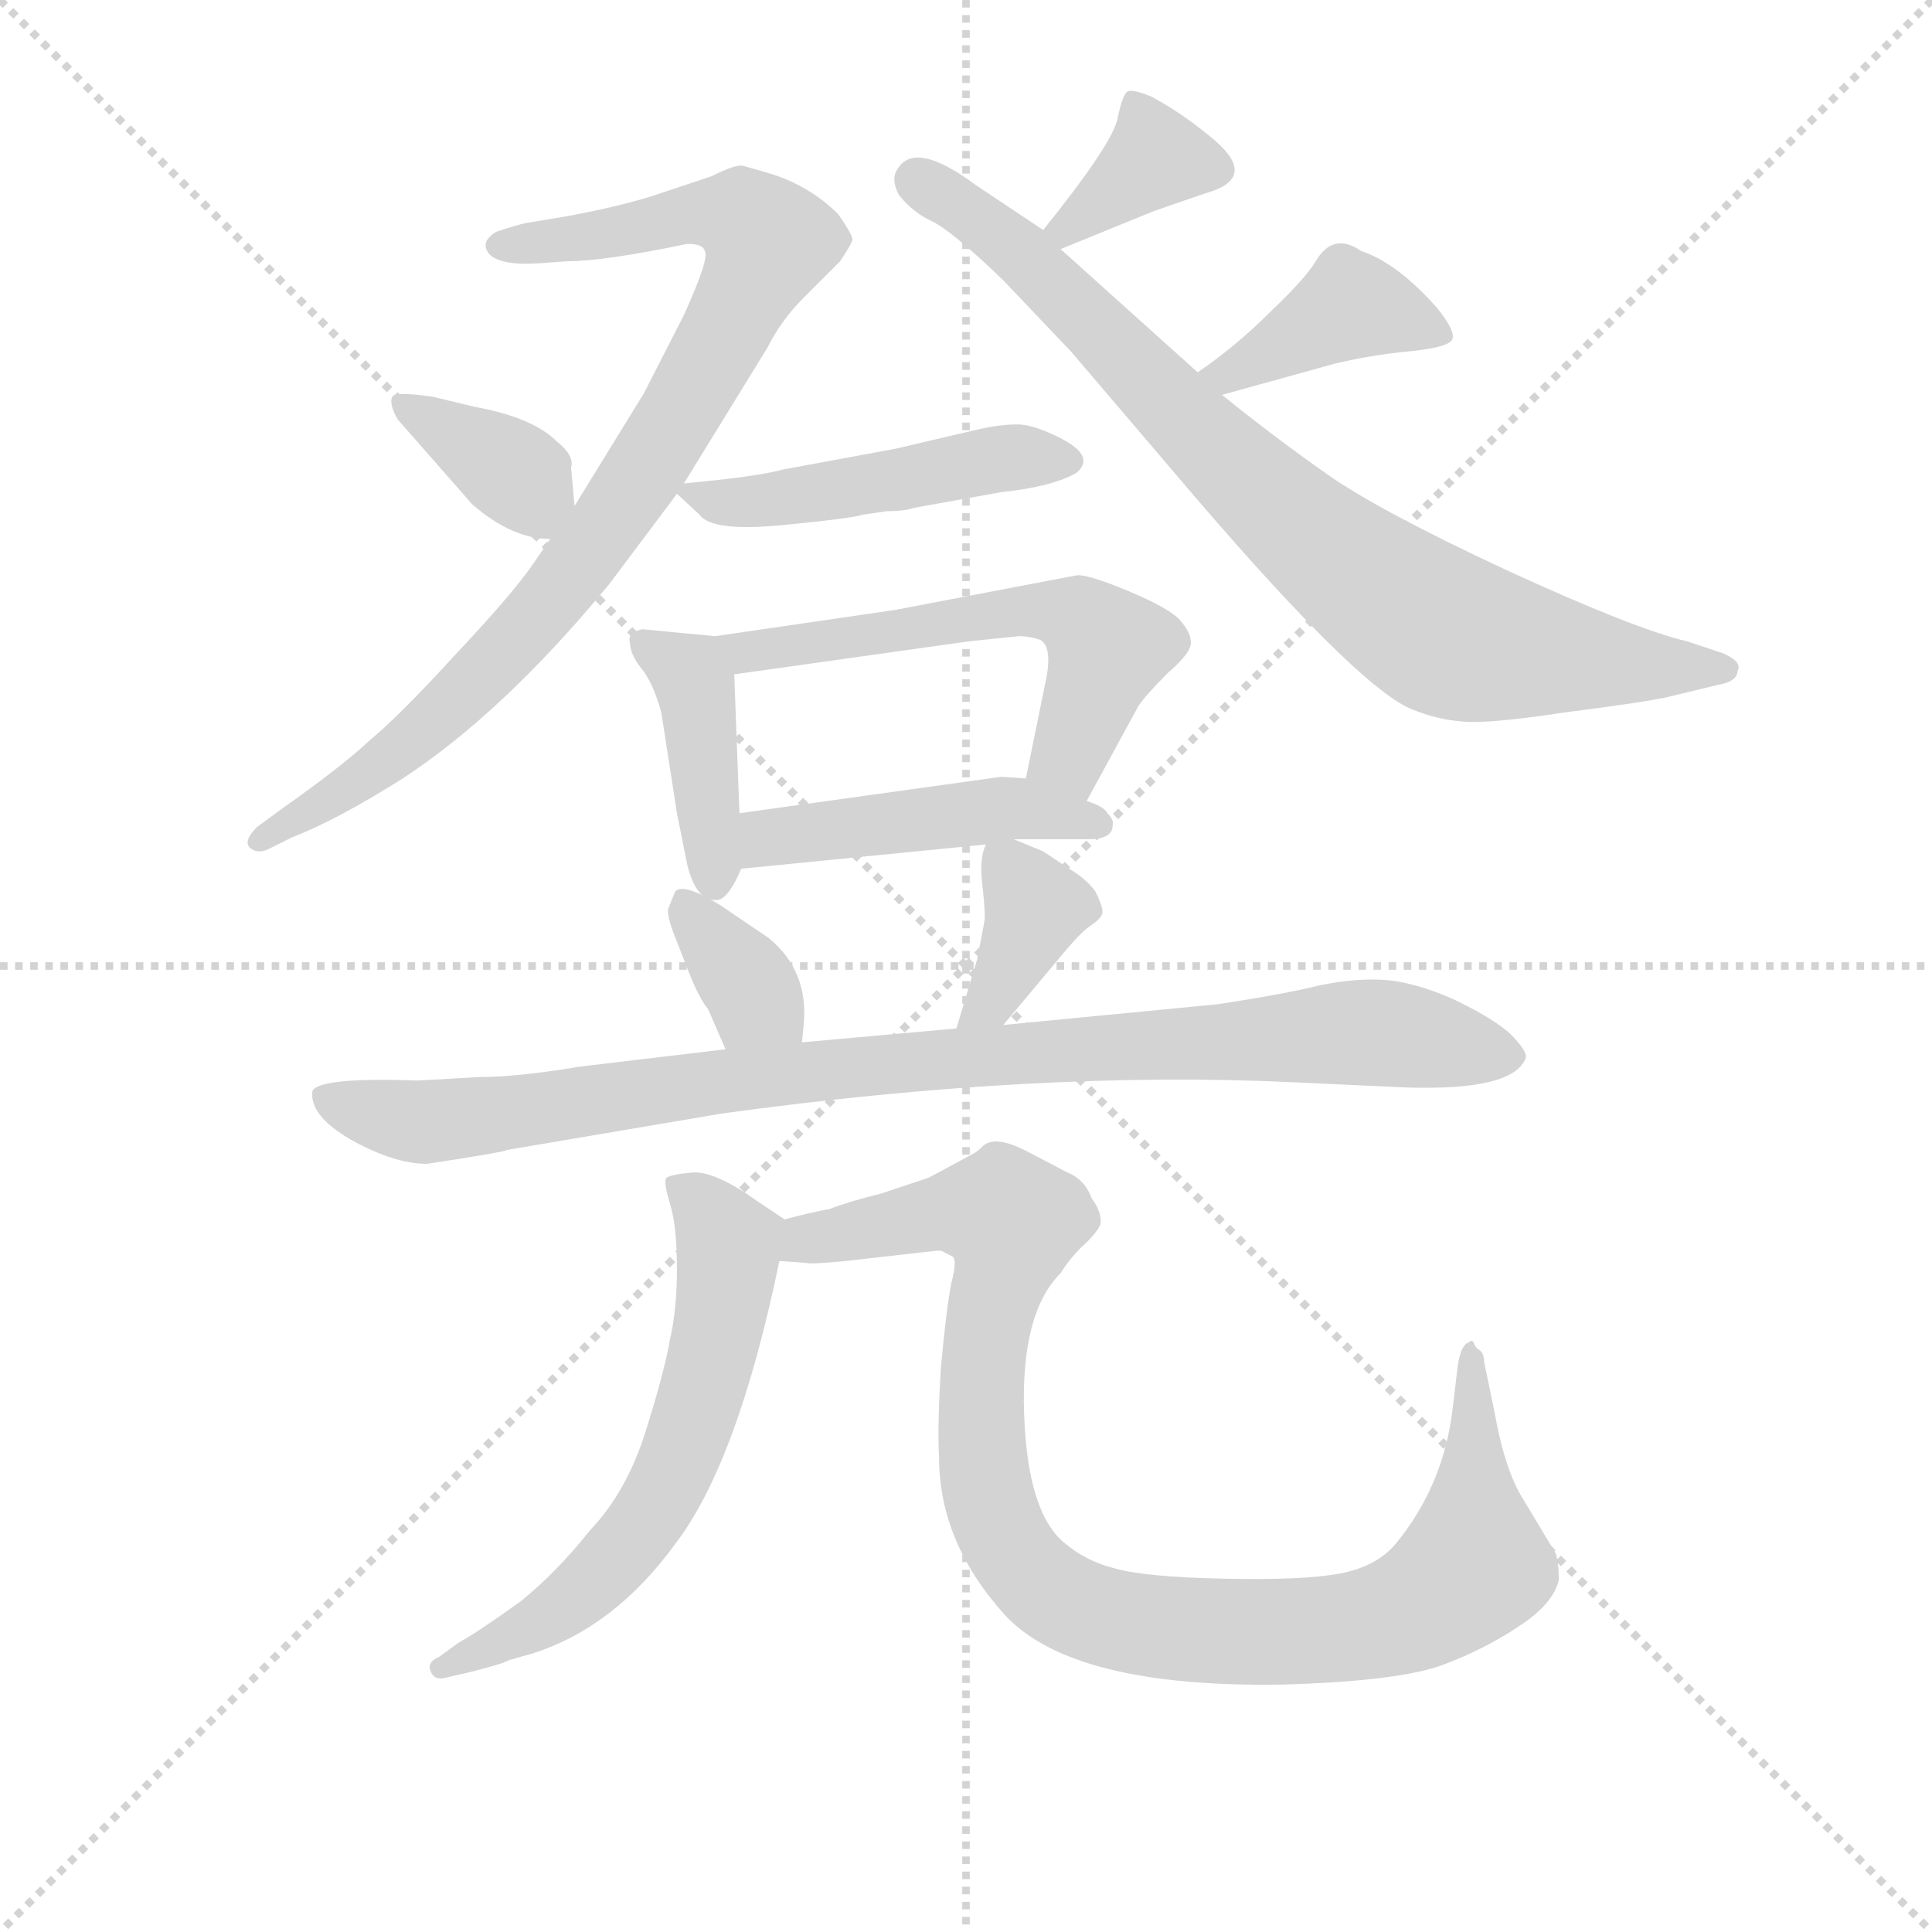 <svg version="1.1" viewBox="0 0 1024 1024" xmlns="http://www.w3.org/2000/svg">
  <g stroke="lightgray" stroke-dasharray="1,1" stroke-width="1" transform="scale(4, 4)">
    <line x1="0" y1="0" x2="256" y2="256"></line>
    <line x1="256" y1="0" x2="0" y2="256"></line>
    <line x1="128" y1="0" x2="128" y2="256"></line>
    <line x1="0" y1="128" x2="256" y2="128"></line>
  </g>
<g transform="scale(0.92, -0.92) translate(60, -900)">
   <style type="text/css">
    @keyframes keyframes0 {
      from {
       stroke: blue;
       stroke-dashoffset: 875;
       stroke-width: 128;
       }
       74% {
       animation-timing-function: step-end;
       stroke: blue;
       stroke-dashoffset: 0;
       stroke-width: 128;
       }
       to {
       stroke: black;
       stroke-width: 1024;
       }
       }
       #make-me-a-hanzi-animation-0 {
         animation: keyframes0 0.962s both;
         animation-delay: 0s;
         animation-timing-function: linear;
       }
    @keyframes keyframes1 {
      from {
       stroke: blue;
       stroke-dashoffset: 364;
       stroke-width: 128;
       }
       54% {
       animation-timing-function: step-end;
       stroke: blue;
       stroke-dashoffset: 0;
       stroke-width: 128;
       }
       to {
       stroke: black;
       stroke-width: 1024;
       }
       }
       #make-me-a-hanzi-animation-1 {
         animation: keyframes1 0.546s both;
         animation-delay: 0.962s;
         animation-timing-function: linear;
       }
    @keyframes keyframes2 {
      from {
       stroke: blue;
       stroke-dashoffset: 354;
       stroke-width: 128;
       }
       54% {
       animation-timing-function: step-end;
       stroke: blue;
       stroke-dashoffset: 0;
       stroke-width: 128;
       }
       to {
       stroke: black;
       stroke-width: 1024;
       }
       }
       #make-me-a-hanzi-animation-2 {
         animation: keyframes2 0.538s both;
         animation-delay: 1.508s;
         animation-timing-function: linear;
       }
    @keyframes keyframes3 {
      from {
       stroke: blue;
       stroke-dashoffset: 819;
       stroke-width: 128;
       }
       73% {
       animation-timing-function: step-end;
       stroke: blue;
       stroke-dashoffset: 0;
       stroke-width: 128;
       }
       to {
       stroke: black;
       stroke-width: 1024;
       }
       }
       #make-me-a-hanzi-animation-3 {
         animation: keyframes3 0.917s both;
         animation-delay: 2.046s;
         animation-timing-function: linear;
       }
    @keyframes keyframes4 {
      from {
       stroke: blue;
       stroke-dashoffset: 404;
       stroke-width: 128;
       }
       57% {
       animation-timing-function: step-end;
       stroke: blue;
       stroke-dashoffset: 0;
       stroke-width: 128;
       }
       to {
       stroke: black;
       stroke-width: 1024;
       }
       }
       #make-me-a-hanzi-animation-4 {
         animation: keyframes4 0.579s both;
         animation-delay: 2.963s;
         animation-timing-function: linear;
       }
    @keyframes keyframes5 {
      from {
       stroke: blue;
       stroke-dashoffset: 475;
       stroke-width: 128;
       }
       61% {
       animation-timing-function: step-end;
       stroke: blue;
       stroke-dashoffset: 0;
       stroke-width: 128;
       }
       to {
       stroke: black;
       stroke-width: 1024;
       }
       }
       #make-me-a-hanzi-animation-5 {
         animation: keyframes5 0.637s both;
         animation-delay: 3.542s;
         animation-timing-function: linear;
       }
    @keyframes keyframes6 {
      from {
       stroke: blue;
       stroke-dashoffset: 404;
       stroke-width: 128;
       }
       57% {
       animation-timing-function: step-end;
       stroke: blue;
       stroke-dashoffset: 0;
       stroke-width: 128;
       }
       to {
       stroke: black;
       stroke-width: 1024;
       }
       }
       #make-me-a-hanzi-animation-6 {
         animation: keyframes6 0.579s both;
         animation-delay: 4.178s;
         animation-timing-function: linear;
       }
    @keyframes keyframes7 {
      from {
       stroke: blue;
       stroke-dashoffset: 570;
       stroke-width: 128;
       }
       65% {
       animation-timing-function: step-end;
       stroke: blue;
       stroke-dashoffset: 0;
       stroke-width: 128;
       }
       to {
       stroke: black;
       stroke-width: 1024;
       }
       }
       #make-me-a-hanzi-animation-7 {
         animation: keyframes7 0.714s both;
         animation-delay: 4.757s;
         animation-timing-function: linear;
       }
    @keyframes keyframes8 {
      from {
       stroke: blue;
       stroke-dashoffset: 461;
       stroke-width: 128;
       }
       60% {
       animation-timing-function: step-end;
       stroke: blue;
       stroke-dashoffset: 0;
       stroke-width: 128;
       }
       to {
       stroke: black;
       stroke-width: 1024;
       }
       }
       #make-me-a-hanzi-animation-8 {
         animation: keyframes8 0.625s both;
         animation-delay: 5.471s;
         animation-timing-function: linear;
       }
    @keyframes keyframes9 {
      from {
       stroke: blue;
       stroke-dashoffset: 350;
       stroke-width: 128;
       }
       53% {
       animation-timing-function: step-end;
       stroke: blue;
       stroke-dashoffset: 0;
       stroke-width: 128;
       }
       to {
       stroke: black;
       stroke-width: 1024;
       }
       }
       #make-me-a-hanzi-animation-9 {
         animation: keyframes9 0.535s both;
         animation-delay: 6.096s;
         animation-timing-function: linear;
       }
    @keyframes keyframes10 {
      from {
       stroke: blue;
       stroke-dashoffset: 371;
       stroke-width: 128;
       }
       55% {
       animation-timing-function: step-end;
       stroke: blue;
       stroke-dashoffset: 0;
       stroke-width: 128;
       }
       to {
       stroke: black;
       stroke-width: 1024;
       }
       }
       #make-me-a-hanzi-animation-10 {
         animation: keyframes10 0.552s both;
         animation-delay: 6.631s;
         animation-timing-function: linear;
       }
    @keyframes keyframes11 {
      from {
       stroke: blue;
       stroke-dashoffset: 947;
       stroke-width: 128;
       }
       76% {
       animation-timing-function: step-end;
       stroke: blue;
       stroke-dashoffset: 0;
       stroke-width: 128;
       }
       to {
       stroke: black;
       stroke-width: 1024;
       }
       }
       #make-me-a-hanzi-animation-11 {
         animation: keyframes11 1.021s both;
         animation-delay: 7.183s;
         animation-timing-function: linear;
       }
    @keyframes keyframes12 {
      from {
       stroke: blue;
       stroke-dashoffset: 613;
       stroke-width: 128;
       }
       67% {
       animation-timing-function: step-end;
       stroke: blue;
       stroke-dashoffset: 0;
       stroke-width: 128;
       }
       to {
       stroke: black;
       stroke-width: 1024;
       }
       }
       #make-me-a-hanzi-animation-12 {
         animation: keyframes12 0.749s both;
         animation-delay: 8.203s;
         animation-timing-function: linear;
       }
    @keyframes keyframes13 {
      from {
       stroke: blue;
       stroke-dashoffset: 996;
       stroke-width: 128;
       }
       76% {
       animation-timing-function: step-end;
       stroke: blue;
       stroke-dashoffset: 0;
       stroke-width: 128;
       }
       to {
       stroke: black;
       stroke-width: 1024;
       }
       }
       #make-me-a-hanzi-animation-13 {
         animation: keyframes13 1.061s both;
         animation-delay: 8.952s;
         animation-timing-function: linear;
       }
</style>
<path d="M 334.0 621.5 L 382.0 699.5 Q 390.0 715.5 403.0 728.5 L 424.0 749.5 Q 430.0 758.5 431.0 761.5 Q 432.0 763.5 423.0 776.5 Q 406.0 793.5 382.0 800.5 L 368.0 804.5 Q 364.0 805.5 350.0 798.5 L 314.0 786.5 Q 294.0 780.5 267.0 775.5 L 243.0 771.5 Q 238.0 770.5 226.0 766.5 Q 216.0 760.5 222.0 753.5 Q 229.0 746.5 253.0 748.5 L 267.0 749.5 Q 288.0 749.5 336.0 759.5 Q 345.0 759.5 346.0 755.5 Q 349.0 751.5 334.0 718.5 L 311.0 673.5 L 271.0 608.5 L 257.0 589.5 L 246.0 573.5 Q 234.0 556.5 202.0 522.5 Q 170.0 487.5 153.0 473.5 Q 137.0 458.5 103.0 434.5 L 88.0 423.5 Q 80.0 415.5 84.0 411.5 Q 89.0 407.5 96.0 411.5 L 108.0 417.5 Q 134.0 427.5 172.0 451.5 Q 230.0 489.5 291.0 563.5 L 330.0 615.5 L 334.0 621.5 Z" fill="lightgray"></path> 
<path d="M 271.0 608.5 L 269.0 630.5 Q 271.0 637.5 261.0 645.5 Q 247.0 659.5 214.0 665.5 L 189.0 671.5 Q 168.0 674.5 166.0 671.5 Q 164.0 667.5 169.0 658.5 L 212.0 609.5 Q 235.0 589.5 257.0 589.5 C 273.0 588.5 273.0 588.5 271.0 608.5 Z" fill="lightgray"></path> 
<path d="M 551.0 756.5 L 605.0 778.5 L 634.0 788.5 Q 667.0 797.5 637.0 821.5 Q 620.0 835.5 603.0 844.5 Q 593.0 848.5 590.0 847.5 Q 587.0 846.5 584.0 832.5 Q 582.0 818.5 541.0 767.5 C 523.0 745.5 523.0 745.5 551.0 756.5 Z" fill="lightgray"></path> 
<path d="M 541.0 767.5 L 502.0 793.5 Q 467.0 819.5 457.0 802.5 Q 453.0 796.5 458.0 787.5 Q 466.0 777.5 477.0 772.5 Q 489.0 766.5 518.0 738.5 L 557.0 697.5 L 615.0 629.5 Q 720.0 505.5 753.0 491.5 Q 768.0 485.5 781.0 484.5 Q 795.0 482.5 841.0 489.5 Q 888.0 495.5 901.0 498.5 L 930.0 505.5 Q 941.0 507.5 941.0 513.5 Q 944.0 518.5 933.0 523.5 L 912.0 530.5 Q 882.0 537.5 808.0 571.5 Q 735.0 605.5 705.0 626.5 Q 675.0 647.5 644.0 672.5 L 630.0 685.5 L 551.0 756.5 L 541.0 767.5 Z" fill="lightgray"></path> 
<path d="M 644.0 672.5 L 709.0 690.5 Q 730.0 695.5 751.0 697.5 Q 772.0 699.5 776.0 703.5 Q 780.0 707.5 768.0 722.5 Q 745.0 748.5 724.0 755.5 Q 708.0 766.5 698.0 749.5 Q 692.0 739.5 672.0 720.5 Q 652.0 700.5 630.0 685.5 C 605.0 668.5 615.0 664.5 644.0 672.5 Z" fill="lightgray"></path> 
<path d="M 437.0 603.5 L 451.0 605.5 Q 461.0 605.5 467.0 607.5 L 517.0 616.5 Q 546.0 619.5 560.0 627.5 Q 571.0 636.5 553.0 646.5 Q 536.0 655.5 526.0 655.5 Q 516.0 655.5 503.0 652.5 L 456.0 641.5 L 391.0 629.5 Q 377.0 625.5 334.0 621.5 C 324.0 620.5 324.0 620.5 330.0 615.5 L 343.0 603.5 Q 350.0 593.5 391.0 597.5 Q 432.0 601.5 437.0 603.5 Z" fill="lightgray"></path> 
<path d="M 352.0 533.5 L 310.0 537.5 Q 301.0 535.5 303.0 529.5 Q 303.0 523.5 309.0 515.5 Q 316.0 507.5 321.0 489.5 L 330.0 431.5 L 336.0 401.5 Q 341.0 381.5 352.0 381.5 Q 359.0 380.5 367.0 399.5 L 366.0 431.5 L 363.0 511.5 C 362.0 532.5 362.0 532.5 352.0 533.5 Z" fill="lightgray"></path> 
<path d="M 566.0 438.5 L 596.0 493.5 Q 600.0 499.5 613.0 512.5 Q 627.0 524.5 626.0 530.5 Q 626.0 535.5 620.0 542.5 Q 614.0 549.5 590.0 559.5 Q 566.0 569.5 560.0 568.5 L 455.0 548.5 L 352.0 533.5 C 322.0 529.5 333.0 507.5 363.0 511.5 L 498.0 530.5 L 527.0 533.5 Q 533.0 533.5 539.0 531.5 Q 547.0 527.5 542.0 505.5 L 531.0 451.5 C 525.0 422.5 552.0 412.5 566.0 438.5 Z" fill="lightgray"></path> 
<path d="M 524.0 416.5 L 567.0 416.5 Q 581.0 416.5 581.0 424.5 Q 582.0 427.5 578.0 431.5 Q 576.0 435.5 566.0 438.5 L 531.0 451.5 L 517.0 452.5 L 366.0 431.5 C 336.0 427.5 337.0 396.5 367.0 399.5 L 508.0 413.5 L 524.0 416.5 Z" fill="lightgray"></path> 
<path d="M 402.0 299.5 L 403.0 309.5 Q 406.0 340.5 383.0 359.5 L 355.0 378.5 Q 334.0 391.5 329.0 386.5 L 325.0 376.5 Q 324.0 373.5 328.0 362.5 L 337.0 339.5 Q 343.0 324.5 348.0 318.5 L 358.0 295.5 C 370.0 267.5 399.0 269.5 402.0 299.5 Z" fill="lightgray"></path> 
<path d="M 541.0 409.5 L 524.0 416.5 C 511.0 421.5 511.0 421.5 508.0 413.5 Q 504.0 405.5 506.0 389.5 Q 508.0 372.5 507.0 368.5 L 503.0 347.5 L 491.0 307.5 C 482.0 278.5 499.0 286.5 518.0 309.5 L 549.0 346.5 Q 562.0 362.5 568.0 366.5 Q 574.0 370.5 575.0 373.5 Q 576.0 376.5 571.0 386.5 Q 566.0 393.5 556.0 399.5 L 541.0 409.5 Z" fill="lightgray"></path> 
<path d="M 491.0 307.5 L 402.0 299.5 L 358.0 295.5 L 274.0 285.5 Q 238.0 279.5 216.0 279.5 L 181.0 277.5 Q 124.0 279.5 120.0 271.5 Q 118.0 257.5 142.0 243.5 Q 167.0 229.5 186.0 229.5 Q 232.0 236.5 232.0 237.5 L 356.0 258.5 Q 538.0 283.5 685.0 276.5 L 750.0 273.5 Q 812.0 271.5 819.0 290.5 Q 820.0 294.5 810.0 304.5 Q 800.0 313.5 777.0 324.5 Q 754.0 334.5 737.0 335.5 Q 721.0 336.5 701.0 332.5 Q 681.0 327.5 642.0 321.5 L 518.0 309.5 L 491.0 307.5 Z" fill="lightgray"></path> 
<path d="M 392.0 197.5 L 377.0 207.5 Q 352.0 225.5 339.0 224.5 Q 327.0 223.5 324.0 221.5 Q 322.0 219.5 326.0 206.5 Q 330.0 193.5 330.0 169.5 Q 330.0 145.5 326.0 128.5 Q 323.0 110.5 312.0 75.5 Q 301.0 40.5 280.0 18.5 Q 261.0 -5.5 240.0 -22.5 Q 215.0 -40.5 204.0 -46.5 L 193.0 -54.5 Q 186.0 -57.5 188.0 -62.5 Q 190.0 -68.5 197.0 -66.5 L 210.0 -63.5 Q 230.0 -58.5 233.0 -56.5 L 247.0 -52.5 Q 294.0 -37.5 329.0 10.5 Q 365.0 57.5 389.0 173.5 C 394.0 196.5 394.0 196.5 392.0 197.5 Z" fill="lightgray"></path> 
<path d="M 389.0 173.5 L 404.0 172.5 Q 406.0 171.5 427.0 173.5 L 480.0 179.5 Q 483.0 179.5 484.0 178.5 L 488.0 176.5 Q 492.0 175.5 488.0 160.5 Q 485.0 144.5 482.0 111.5 Q 480.0 77.5 481.0 60.5 Q 481.0 11.5 519.0 -30.5 Q 558.0 -72.5 679.0 -70.5 Q 748.0 -68.5 773.0 -58.5 Q 799.0 -48.5 820.0 -33.5 Q 835.0 -22.5 838.0 -10.5 Q 838.0 1.5 836.0 5.5 L 818.0 35.5 Q 807.0 52.5 801.0 86.5 L 795.0 115.5 Q 795.0 120.5 792.0 122.5 Q 790.0 123.5 789.0 126.5 Q 788.0 128.5 786.0 126.5 Q 782.0 125.5 780.0 114.5 L 777.0 89.5 Q 772.0 44.5 744.0 10.5 Q 733.0 -2.5 712.0 -6.5 Q 691.0 -10.5 645.0 -9.5 Q 599.0 -8.5 582.0 -3.5 Q 566.0 0.5 554.0 10.5 Q 532.0 27.5 530.0 85.5 Q 528.0 143.5 551.0 166.5 Q 556.0 174.5 563.0 181.5 Q 571.0 188.5 574.0 194.5 Q 575.0 201.5 569.0 209.5 Q 565.0 220.5 555.0 224.5 L 532.0 236.5 Q 513.0 246.5 506.0 239.5 Q 503.0 236.5 501.0 235.5 L 475.0 221.5 L 448.0 212.5 Q 428.0 207.5 418.0 203.5 Q 407.0 201.5 392.0 197.5 C 363.0 190.5 359.0 174.5 389.0 173.5 Z" fill="lightgray"></path> 
      <clipPath id="make-me-a-hanzi-clip-0">
      <path d="M 334.0 621.5 L 382.0 699.5 Q 390.0 715.5 403.0 728.5 L 424.0 749.5 Q 430.0 758.5 431.0 761.5 Q 432.0 763.5 423.0 776.5 Q 406.0 793.5 382.0 800.5 L 368.0 804.5 Q 364.0 805.5 350.0 798.5 L 314.0 786.5 Q 294.0 780.5 267.0 775.5 L 243.0 771.5 Q 238.0 770.5 226.0 766.5 Q 216.0 760.5 222.0 753.5 Q 229.0 746.5 253.0 748.5 L 267.0 749.5 Q 288.0 749.5 336.0 759.5 Q 345.0 759.5 346.0 755.5 Q 349.0 751.5 334.0 718.5 L 311.0 673.5 L 271.0 608.5 L 257.0 589.5 L 246.0 573.5 Q 234.0 556.5 202.0 522.5 Q 170.0 487.5 153.0 473.5 Q 137.0 458.5 103.0 434.5 L 88.0 423.5 Q 80.0 415.5 84.0 411.5 Q 89.0 407.5 96.0 411.5 L 108.0 417.5 Q 134.0 427.5 172.0 451.5 Q 230.0 489.5 291.0 563.5 L 330.0 615.5 L 334.0 621.5 Z" fill="lightgray"></path>
      </clipPath>
      <path clip-path="url(#make-me-a-hanzi-clip-0)" d="M 231.0 757.5 L 337.0 776.5 L 368.0 774.5 L 383.0 759.5 L 308.0 623.5 L 260.0 556.5 L 179.0 474.5 L 90.0 416.5 " fill="none" id="make-me-a-hanzi-animation-0" stroke-dasharray="747 1494" stroke-linecap="round"></path>

      <clipPath id="make-me-a-hanzi-clip-1">
      <path d="M 271.0 608.5 L 269.0 630.5 Q 271.0 637.5 261.0 645.5 Q 247.0 659.5 214.0 665.5 L 189.0 671.5 Q 168.0 674.5 166.0 671.5 Q 164.0 667.5 169.0 658.5 L 212.0 609.5 Q 235.0 589.5 257.0 589.5 C 273.0 588.5 273.0 588.5 271.0 608.5 Z" fill="lightgray"></path>
      </clipPath>
      <path clip-path="url(#make-me-a-hanzi-clip-1)" d="M 171.0 665.5 L 239.0 625.5 L 253.0 600.5 " fill="none" id="make-me-a-hanzi-animation-1" stroke-dasharray="236 472" stroke-linecap="round"></path>

      <clipPath id="make-me-a-hanzi-clip-2">
      <path d="M 551.0 756.5 L 605.0 778.5 L 634.0 788.5 Q 667.0 797.5 637.0 821.5 Q 620.0 835.5 603.0 844.5 Q 593.0 848.5 590.0 847.5 Q 587.0 846.5 584.0 832.5 Q 582.0 818.5 541.0 767.5 C 523.0 745.5 523.0 745.5 551.0 756.5 Z" fill="lightgray"></path>
      </clipPath>
      <path clip-path="url(#make-me-a-hanzi-clip-2)" d="M 595.0 840.5 L 606.0 809.5 L 554.0 769.5 " fill="none" id="make-me-a-hanzi-animation-2" stroke-dasharray="226 452" stroke-linecap="round"></path>

      <clipPath id="make-me-a-hanzi-clip-3">
      <path d="M 541.0 767.5 L 502.0 793.5 Q 467.0 819.5 457.0 802.5 Q 453.0 796.5 458.0 787.5 Q 466.0 777.5 477.0 772.5 Q 489.0 766.5 518.0 738.5 L 557.0 697.5 L 615.0 629.5 Q 720.0 505.5 753.0 491.5 Q 768.0 485.5 781.0 484.5 Q 795.0 482.5 841.0 489.5 Q 888.0 495.5 901.0 498.5 L 930.0 505.5 Q 941.0 507.5 941.0 513.5 Q 944.0 518.5 933.0 523.5 L 912.0 530.5 Q 882.0 537.5 808.0 571.5 Q 735.0 605.5 705.0 626.5 Q 675.0 647.5 644.0 672.5 L 630.0 685.5 L 551.0 756.5 L 541.0 767.5 Z" fill="lightgray"></path>
      </clipPath>
      <path clip-path="url(#make-me-a-hanzi-clip-3)" d="M 469.0 795.5 L 533.0 750.5 L 676.0 606.5 L 766.0 538.5 L 794.0 528.5 L 867.0 517.5 L 932.0 514.5 " fill="none" id="make-me-a-hanzi-animation-3" stroke-dasharray="691 1382" stroke-linecap="round"></path>

      <clipPath id="make-me-a-hanzi-clip-4">
      <path d="M 644.0 672.5 L 709.0 690.5 Q 730.0 695.5 751.0 697.5 Q 772.0 699.5 776.0 703.5 Q 780.0 707.5 768.0 722.5 Q 745.0 748.5 724.0 755.5 Q 708.0 766.5 698.0 749.5 Q 692.0 739.5 672.0 720.5 Q 652.0 700.5 630.0 685.5 C 605.0 668.5 615.0 664.5 644.0 672.5 Z" fill="lightgray"></path>
      </clipPath>
      <path clip-path="url(#make-me-a-hanzi-clip-4)" d="M 770.0 706.5 L 718.0 724.5 L 648.0 683.5 L 637.0 686.5 " fill="none" id="make-me-a-hanzi-animation-4" stroke-dasharray="276 552" stroke-linecap="round"></path>

      <clipPath id="make-me-a-hanzi-clip-5">
      <path d="M 437.0 603.5 L 451.0 605.5 Q 461.0 605.5 467.0 607.5 L 517.0 616.5 Q 546.0 619.5 560.0 627.5 Q 571.0 636.5 553.0 646.5 Q 536.0 655.5 526.0 655.5 Q 516.0 655.5 503.0 652.5 L 456.0 641.5 L 391.0 629.5 Q 377.0 625.5 334.0 621.5 C 324.0 620.5 324.0 620.5 330.0 615.5 L 343.0 603.5 Q 350.0 593.5 391.0 597.5 Q 432.0 601.5 437.0 603.5 Z" fill="lightgray"></path>
      </clipPath>
      <path clip-path="url(#make-me-a-hanzi-clip-5)" d="M 336.0 615.5 L 401.0 613.5 L 512.0 635.5 L 553.0 635.5 " fill="none" id="make-me-a-hanzi-animation-5" stroke-dasharray="347 694" stroke-linecap="round"></path>

      <clipPath id="make-me-a-hanzi-clip-6">
      <path d="M 352.0 533.5 L 310.0 537.5 Q 301.0 535.5 303.0 529.5 Q 303.0 523.5 309.0 515.5 Q 316.0 507.5 321.0 489.5 L 330.0 431.5 L 336.0 401.5 Q 341.0 381.5 352.0 381.5 Q 359.0 380.5 367.0 399.5 L 366.0 431.5 L 363.0 511.5 C 362.0 532.5 362.0 532.5 352.0 533.5 Z" fill="lightgray"></path>
      </clipPath>
      <path clip-path="url(#make-me-a-hanzi-clip-6)" d="M 315.0 526.5 L 337.0 512.5 L 340.0 503.5 L 351.0 391.5 " fill="none" id="make-me-a-hanzi-animation-6" stroke-dasharray="276 552" stroke-linecap="round"></path>

      <clipPath id="make-me-a-hanzi-clip-7">
      <path d="M 566.0 438.5 L 596.0 493.5 Q 600.0 499.5 613.0 512.5 Q 627.0 524.5 626.0 530.5 Q 626.0 535.5 620.0 542.5 Q 614.0 549.5 590.0 559.5 Q 566.0 569.5 560.0 568.5 L 455.0 548.5 L 352.0 533.5 C 322.0 529.5 333.0 507.5 363.0 511.5 L 498.0 530.5 L 527.0 533.5 Q 533.0 533.5 539.0 531.5 Q 547.0 527.5 542.0 505.5 L 531.0 451.5 C 525.0 422.5 552.0 412.5 566.0 438.5 Z" fill="lightgray"></path>
      </clipPath>
      <path clip-path="url(#make-me-a-hanzi-clip-7)" d="M 360.0 530.5 L 370.0 523.5 L 525.0 548.5 L 557.0 546.5 L 578.0 526.5 L 556.0 464.5 L 540.0 456.5 " fill="none" id="make-me-a-hanzi-animation-7" stroke-dasharray="442 884" stroke-linecap="round"></path>

      <clipPath id="make-me-a-hanzi-clip-8">
      <path d="M 524.0 416.5 L 567.0 416.5 Q 581.0 416.5 581.0 424.5 Q 582.0 427.5 578.0 431.5 Q 576.0 435.5 566.0 438.5 L 531.0 451.5 L 517.0 452.5 L 366.0 431.5 C 336.0 427.5 337.0 396.5 367.0 399.5 L 508.0 413.5 L 524.0 416.5 Z" fill="lightgray"></path>
      </clipPath>
      <path clip-path="url(#make-me-a-hanzi-clip-8)" d="M 374.0 405.5 L 389.0 417.5 L 523.0 434.5 L 573.0 425.5 " fill="none" id="make-me-a-hanzi-animation-8" stroke-dasharray="333 666" stroke-linecap="round"></path>

      <clipPath id="make-me-a-hanzi-clip-9">
      <path d="M 402.0 299.5 L 403.0 309.5 Q 406.0 340.5 383.0 359.5 L 355.0 378.5 Q 334.0 391.5 329.0 386.5 L 325.0 376.5 Q 324.0 373.5 328.0 362.5 L 337.0 339.5 Q 343.0 324.5 348.0 318.5 L 358.0 295.5 C 370.0 267.5 399.0 269.5 402.0 299.5 Z" fill="lightgray"></path>
      </clipPath>
      <path clip-path="url(#make-me-a-hanzi-clip-9)" d="M 334.0 378.5 L 394.0 305.5 " fill="none" id="make-me-a-hanzi-animation-9" stroke-dasharray="222 444" stroke-linecap="round"></path>

      <clipPath id="make-me-a-hanzi-clip-10">
      <path d="M 541.0 409.5 L 524.0 416.5 C 511.0 421.5 511.0 421.5 508.0 413.5 Q 504.0 405.5 506.0 389.5 Q 508.0 372.5 507.0 368.5 L 503.0 347.5 L 491.0 307.5 C 482.0 278.5 499.0 286.5 518.0 309.5 L 549.0 346.5 Q 562.0 362.5 568.0 366.5 Q 574.0 370.5 575.0 373.5 Q 576.0 376.5 571.0 386.5 Q 566.0 393.5 556.0 399.5 L 541.0 409.5 Z" fill="lightgray"></path>
      </clipPath>
      <path clip-path="url(#make-me-a-hanzi-clip-10)" d="M 513.0 406.5 L 537.0 377.5 L 510.0 322.5 L 497.0 312.5 " fill="none" id="make-me-a-hanzi-animation-10" stroke-dasharray="243 486" stroke-linecap="round"></path>

      <clipPath id="make-me-a-hanzi-clip-11">
      <path d="M 491.0 307.5 L 402.0 299.5 L 358.0 295.5 L 274.0 285.5 Q 238.0 279.5 216.0 279.5 L 181.0 277.5 Q 124.0 279.5 120.0 271.5 Q 118.0 257.5 142.0 243.5 Q 167.0 229.5 186.0 229.5 Q 232.0 236.5 232.0 237.5 L 356.0 258.5 Q 538.0 283.5 685.0 276.5 L 750.0 273.5 Q 812.0 271.5 819.0 290.5 Q 820.0 294.5 810.0 304.5 Q 800.0 313.5 777.0 324.5 Q 754.0 334.5 737.0 335.5 Q 721.0 336.5 701.0 332.5 Q 681.0 327.5 642.0 321.5 L 518.0 309.5 L 491.0 307.5 Z" fill="lightgray"></path>
      </clipPath>
      <path clip-path="url(#make-me-a-hanzi-clip-11)" d="M 126.0 267.5 L 158.0 256.5 L 195.0 253.5 L 470.0 289.5 L 702.0 304.5 L 739.0 304.5 L 811.0 291.5 " fill="none" id="make-me-a-hanzi-animation-11" stroke-dasharray="819 1638" stroke-linecap="round"></path>

      <clipPath id="make-me-a-hanzi-clip-12">
      <path d="M 392.0 197.5 L 377.0 207.5 Q 352.0 225.5 339.0 224.5 Q 327.0 223.5 324.0 221.5 Q 322.0 219.5 326.0 206.5 Q 330.0 193.5 330.0 169.5 Q 330.0 145.5 326.0 128.5 Q 323.0 110.5 312.0 75.5 Q 301.0 40.5 280.0 18.5 Q 261.0 -5.5 240.0 -22.5 Q 215.0 -40.5 204.0 -46.5 L 193.0 -54.5 Q 186.0 -57.5 188.0 -62.5 Q 190.0 -68.5 197.0 -66.5 L 210.0 -63.5 Q 230.0 -58.5 233.0 -56.5 L 247.0 -52.5 Q 294.0 -37.5 329.0 10.5 Q 365.0 57.5 389.0 173.5 C 394.0 196.5 394.0 196.5 392.0 197.5 Z" fill="lightgray"></path>
      </clipPath>
      <path clip-path="url(#make-me-a-hanzi-clip-12)" d="M 333.0 215.5 L 356.0 191.5 L 360.0 169.5 L 345.0 97.5 L 320.0 36.5 L 279.0 -13.5 L 248.0 -36.5 L 194.0 -60.5 " fill="none" id="make-me-a-hanzi-animation-12" stroke-dasharray="485 970" stroke-linecap="round"></path>

      <clipPath id="make-me-a-hanzi-clip-13">
      <path d="M 389.0 173.5 L 404.0 172.5 Q 406.0 171.5 427.0 173.5 L 480.0 179.5 Q 483.0 179.5 484.0 178.5 L 488.0 176.5 Q 492.0 175.5 488.0 160.5 Q 485.0 144.5 482.0 111.5 Q 480.0 77.5 481.0 60.5 Q 481.0 11.5 519.0 -30.5 Q 558.0 -72.5 679.0 -70.5 Q 748.0 -68.5 773.0 -58.5 Q 799.0 -48.5 820.0 -33.5 Q 835.0 -22.5 838.0 -10.5 Q 838.0 1.5 836.0 5.5 L 818.0 35.5 Q 807.0 52.5 801.0 86.5 L 795.0 115.5 Q 795.0 120.5 792.0 122.5 Q 790.0 123.5 789.0 126.5 Q 788.0 128.5 786.0 126.5 Q 782.0 125.5 780.0 114.5 L 777.0 89.5 Q 772.0 44.5 744.0 10.5 Q 733.0 -2.5 712.0 -6.5 Q 691.0 -10.5 645.0 -9.5 Q 599.0 -8.5 582.0 -3.5 Q 566.0 0.5 554.0 10.5 Q 532.0 27.5 530.0 85.5 Q 528.0 143.5 551.0 166.5 Q 556.0 174.5 563.0 181.5 Q 571.0 188.5 574.0 194.5 Q 575.0 201.5 569.0 209.5 Q 565.0 220.5 555.0 224.5 L 532.0 236.5 Q 513.0 246.5 506.0 239.5 Q 503.0 236.5 501.0 235.5 L 475.0 221.5 L 448.0 212.5 Q 428.0 207.5 418.0 203.5 Q 407.0 201.5 392.0 197.5 C 363.0 190.5 359.0 174.5 389.0 173.5 Z" fill="lightgray"></path>
      </clipPath>
      <path clip-path="url(#make-me-a-hanzi-clip-13)" d="M 397.0 178.5 L 408.0 186.5 L 475.0 200.5 L 510.0 202.5 L 523.0 196.5 L 505.0 102.5 L 514.0 23.5 L 541.0 -14.5 L 599.0 -36.5 L 708.0 -38.5 L 739.0 -33.5 L 774.0 -15.5 L 790.0 -1.5 L 788.0 122.5 " fill="none" id="make-me-a-hanzi-animation-13" stroke-dasharray="868 1736" stroke-linecap="round"></path>

</g>
</svg>
